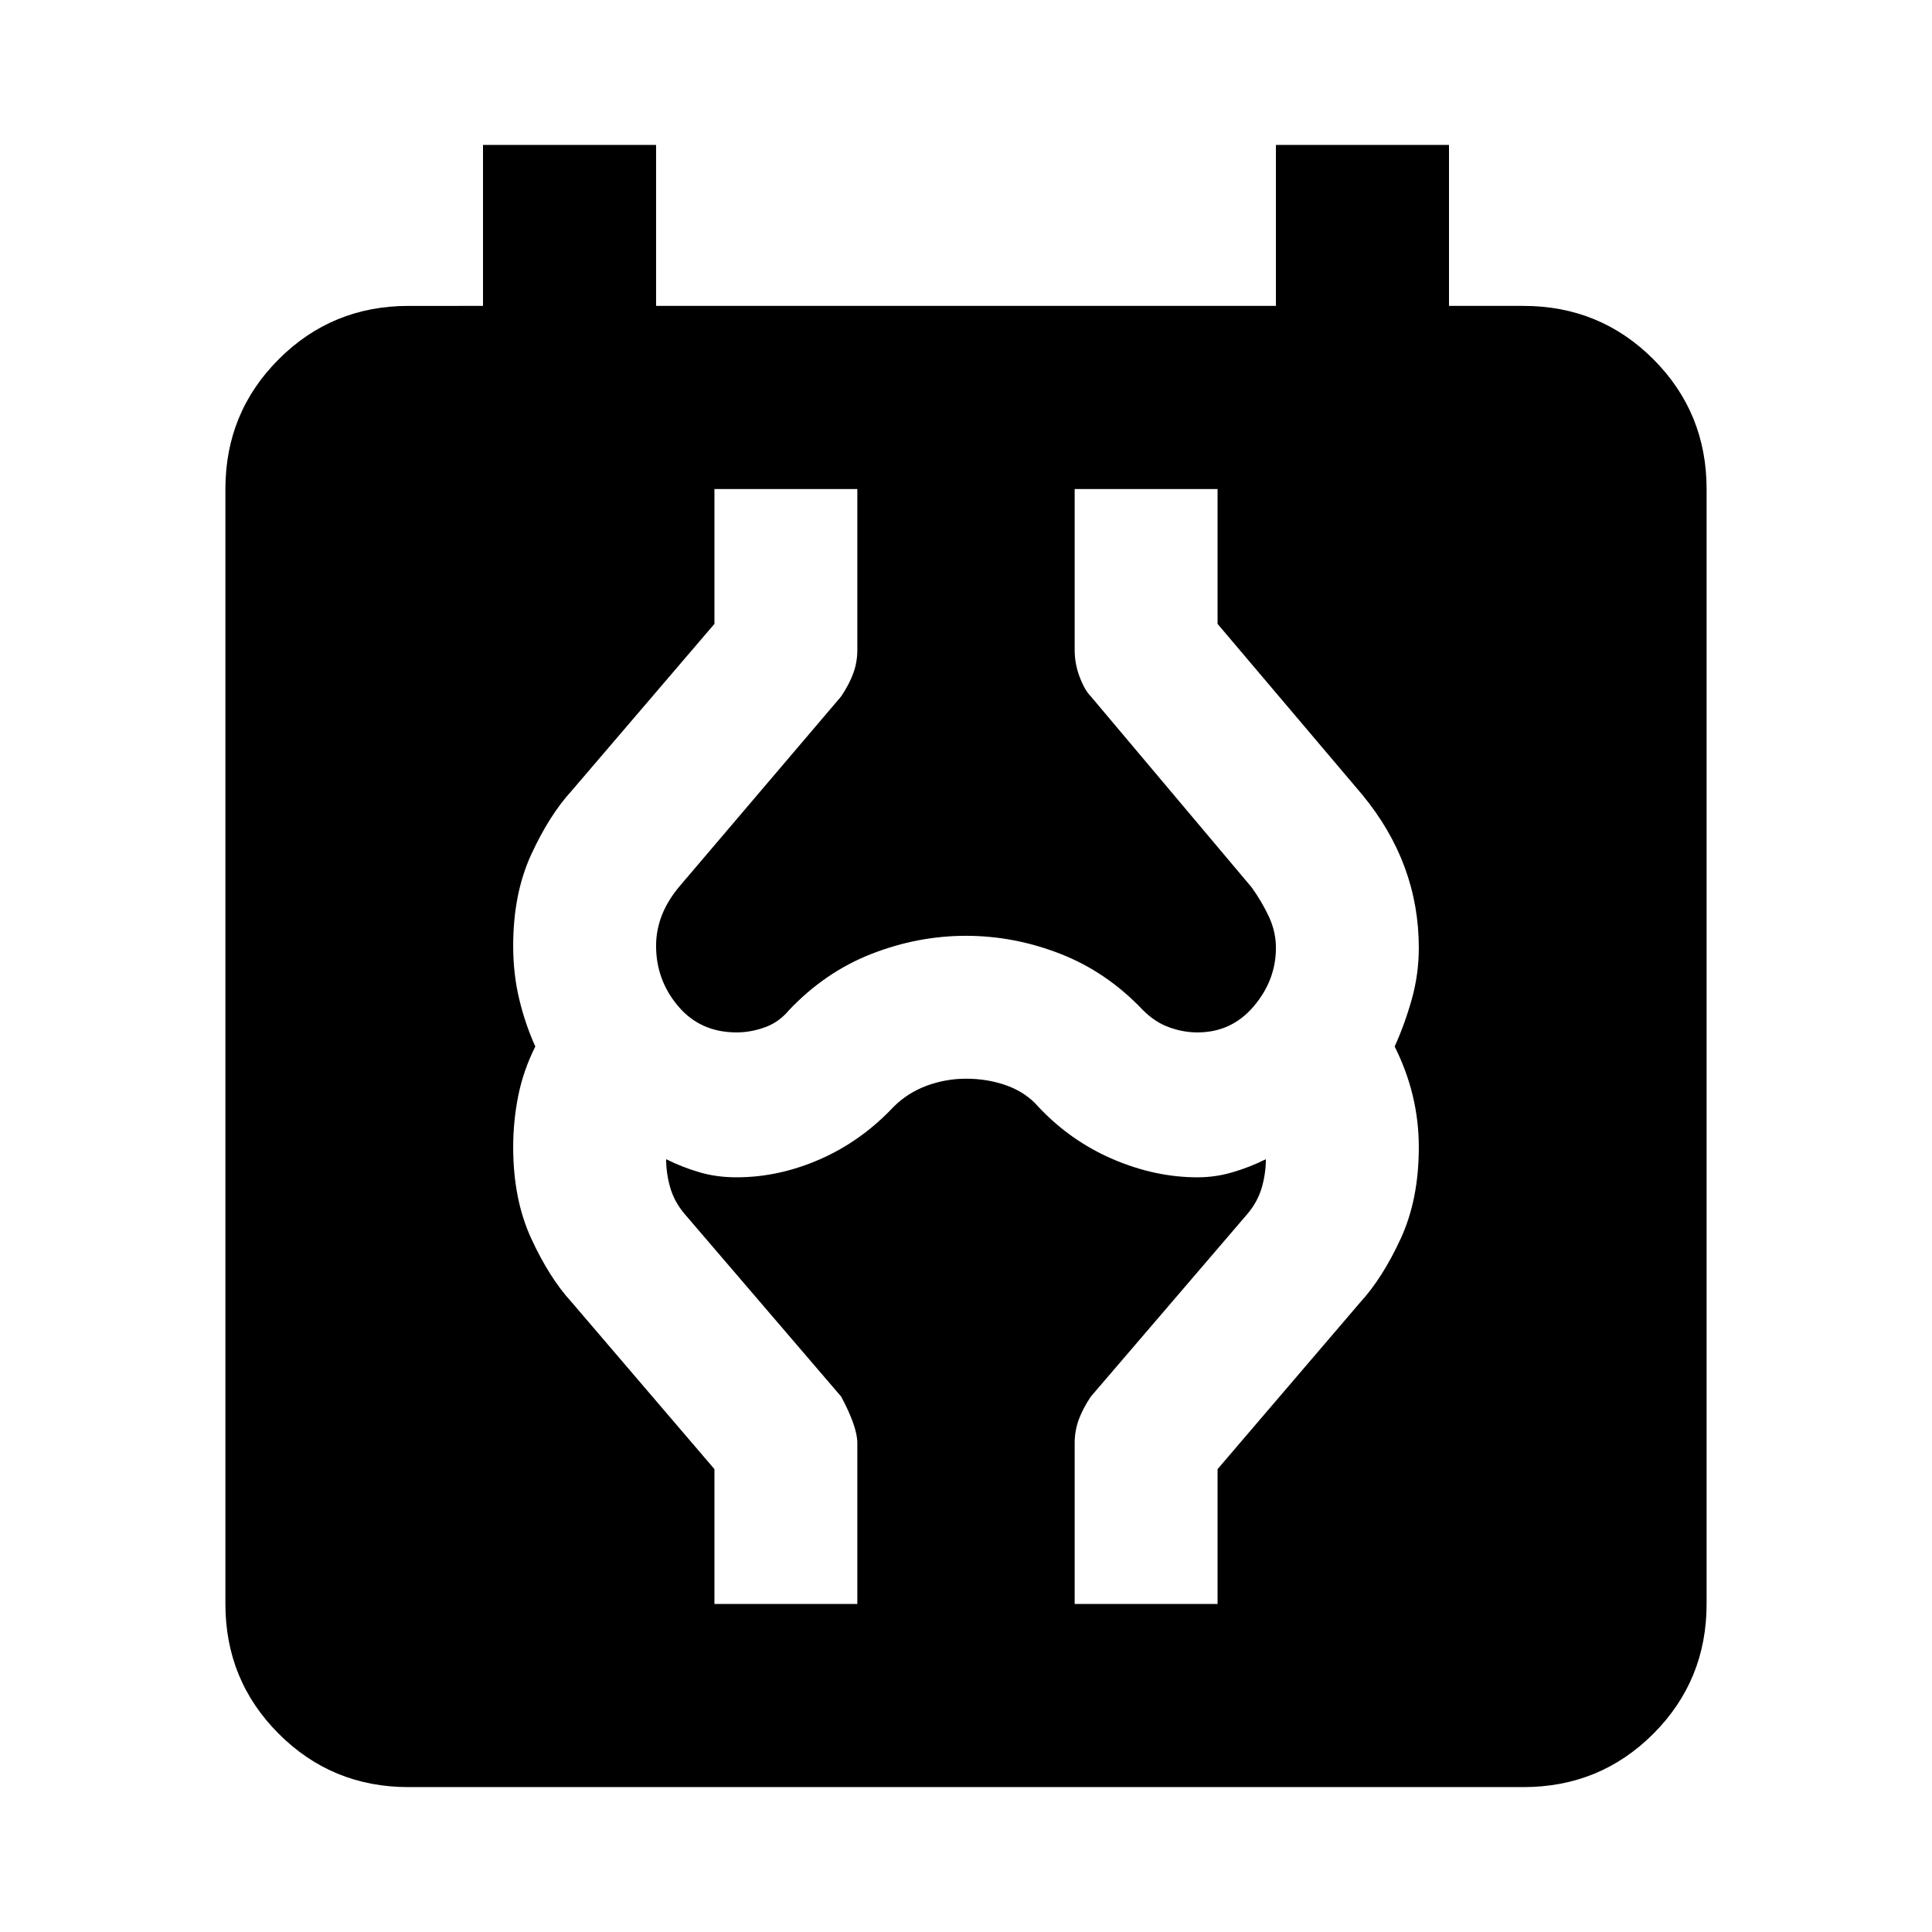 <svg xmlns="http://www.w3.org/2000/svg" height="24" width="24"><path d="M5.075 22.2q-.95 0-1.612-.662-.663-.663-.663-1.613V6.075q0-.95.663-1.613.662-.662 1.612-.662H6v-2h2.15v2h7.7v-2H18v2h.925q.95 0 1.613.662.662.663.662 1.613v13.85q0 .95-.662 1.613-.663.662-1.613.662Zm3.8-2.275h1.775v-2q0-.2-.2-.575L8.5 15.075q-.125-.15-.175-.325-.05-.175-.05-.35.2.1.413.162.212.063.462.063.525 0 1.038-.225.512-.225.912-.65.175-.175.412-.263.238-.087.488-.087.275 0 .512.087.238.088.388.263.4.425.925.65.525.225 1.05.225.225 0 .437-.063.213-.062.413-.162 0 .175-.05.35t-.175.325l-1.95 2.275q-.1.15-.15.287-.05.138-.05.288v2h1.775V18.25l1.775-2.075q.275-.3.5-.788.225-.487.225-1.137 0-.325-.075-.638-.075-.312-.225-.612.125-.275.213-.588.087-.312.087-.637 0-.525-.175-1t-.525-.9l-1.8-2.125V6.075H13.35v2q0 .175.063.337.062.163.137.238l2 2.375q.125.175.213.362.087.188.087.388 0 .4-.275.725-.275.325-.7.325-.175 0-.35-.063-.175-.062-.325-.212-.45-.475-1.025-.7-.575-.225-1.175-.225-.6 0-1.175.225-.575.225-1.025.7-.125.15-.3.212-.175.063-.35.063-.45 0-.725-.325-.275-.325-.275-.75 0-.2.075-.388.075-.187.225-.362l2-2.35q.1-.15.15-.287.05-.138.05-.288v-2H8.875V7.75L7.1 9.825q-.275.3-.5.788-.225.487-.225 1.137 0 .35.075.662.075.313.2.588-.15.3-.212.612-.063.313-.063.638 0 .65.225 1.137.225.488.5.788l1.775 2.075Z"/></svg>